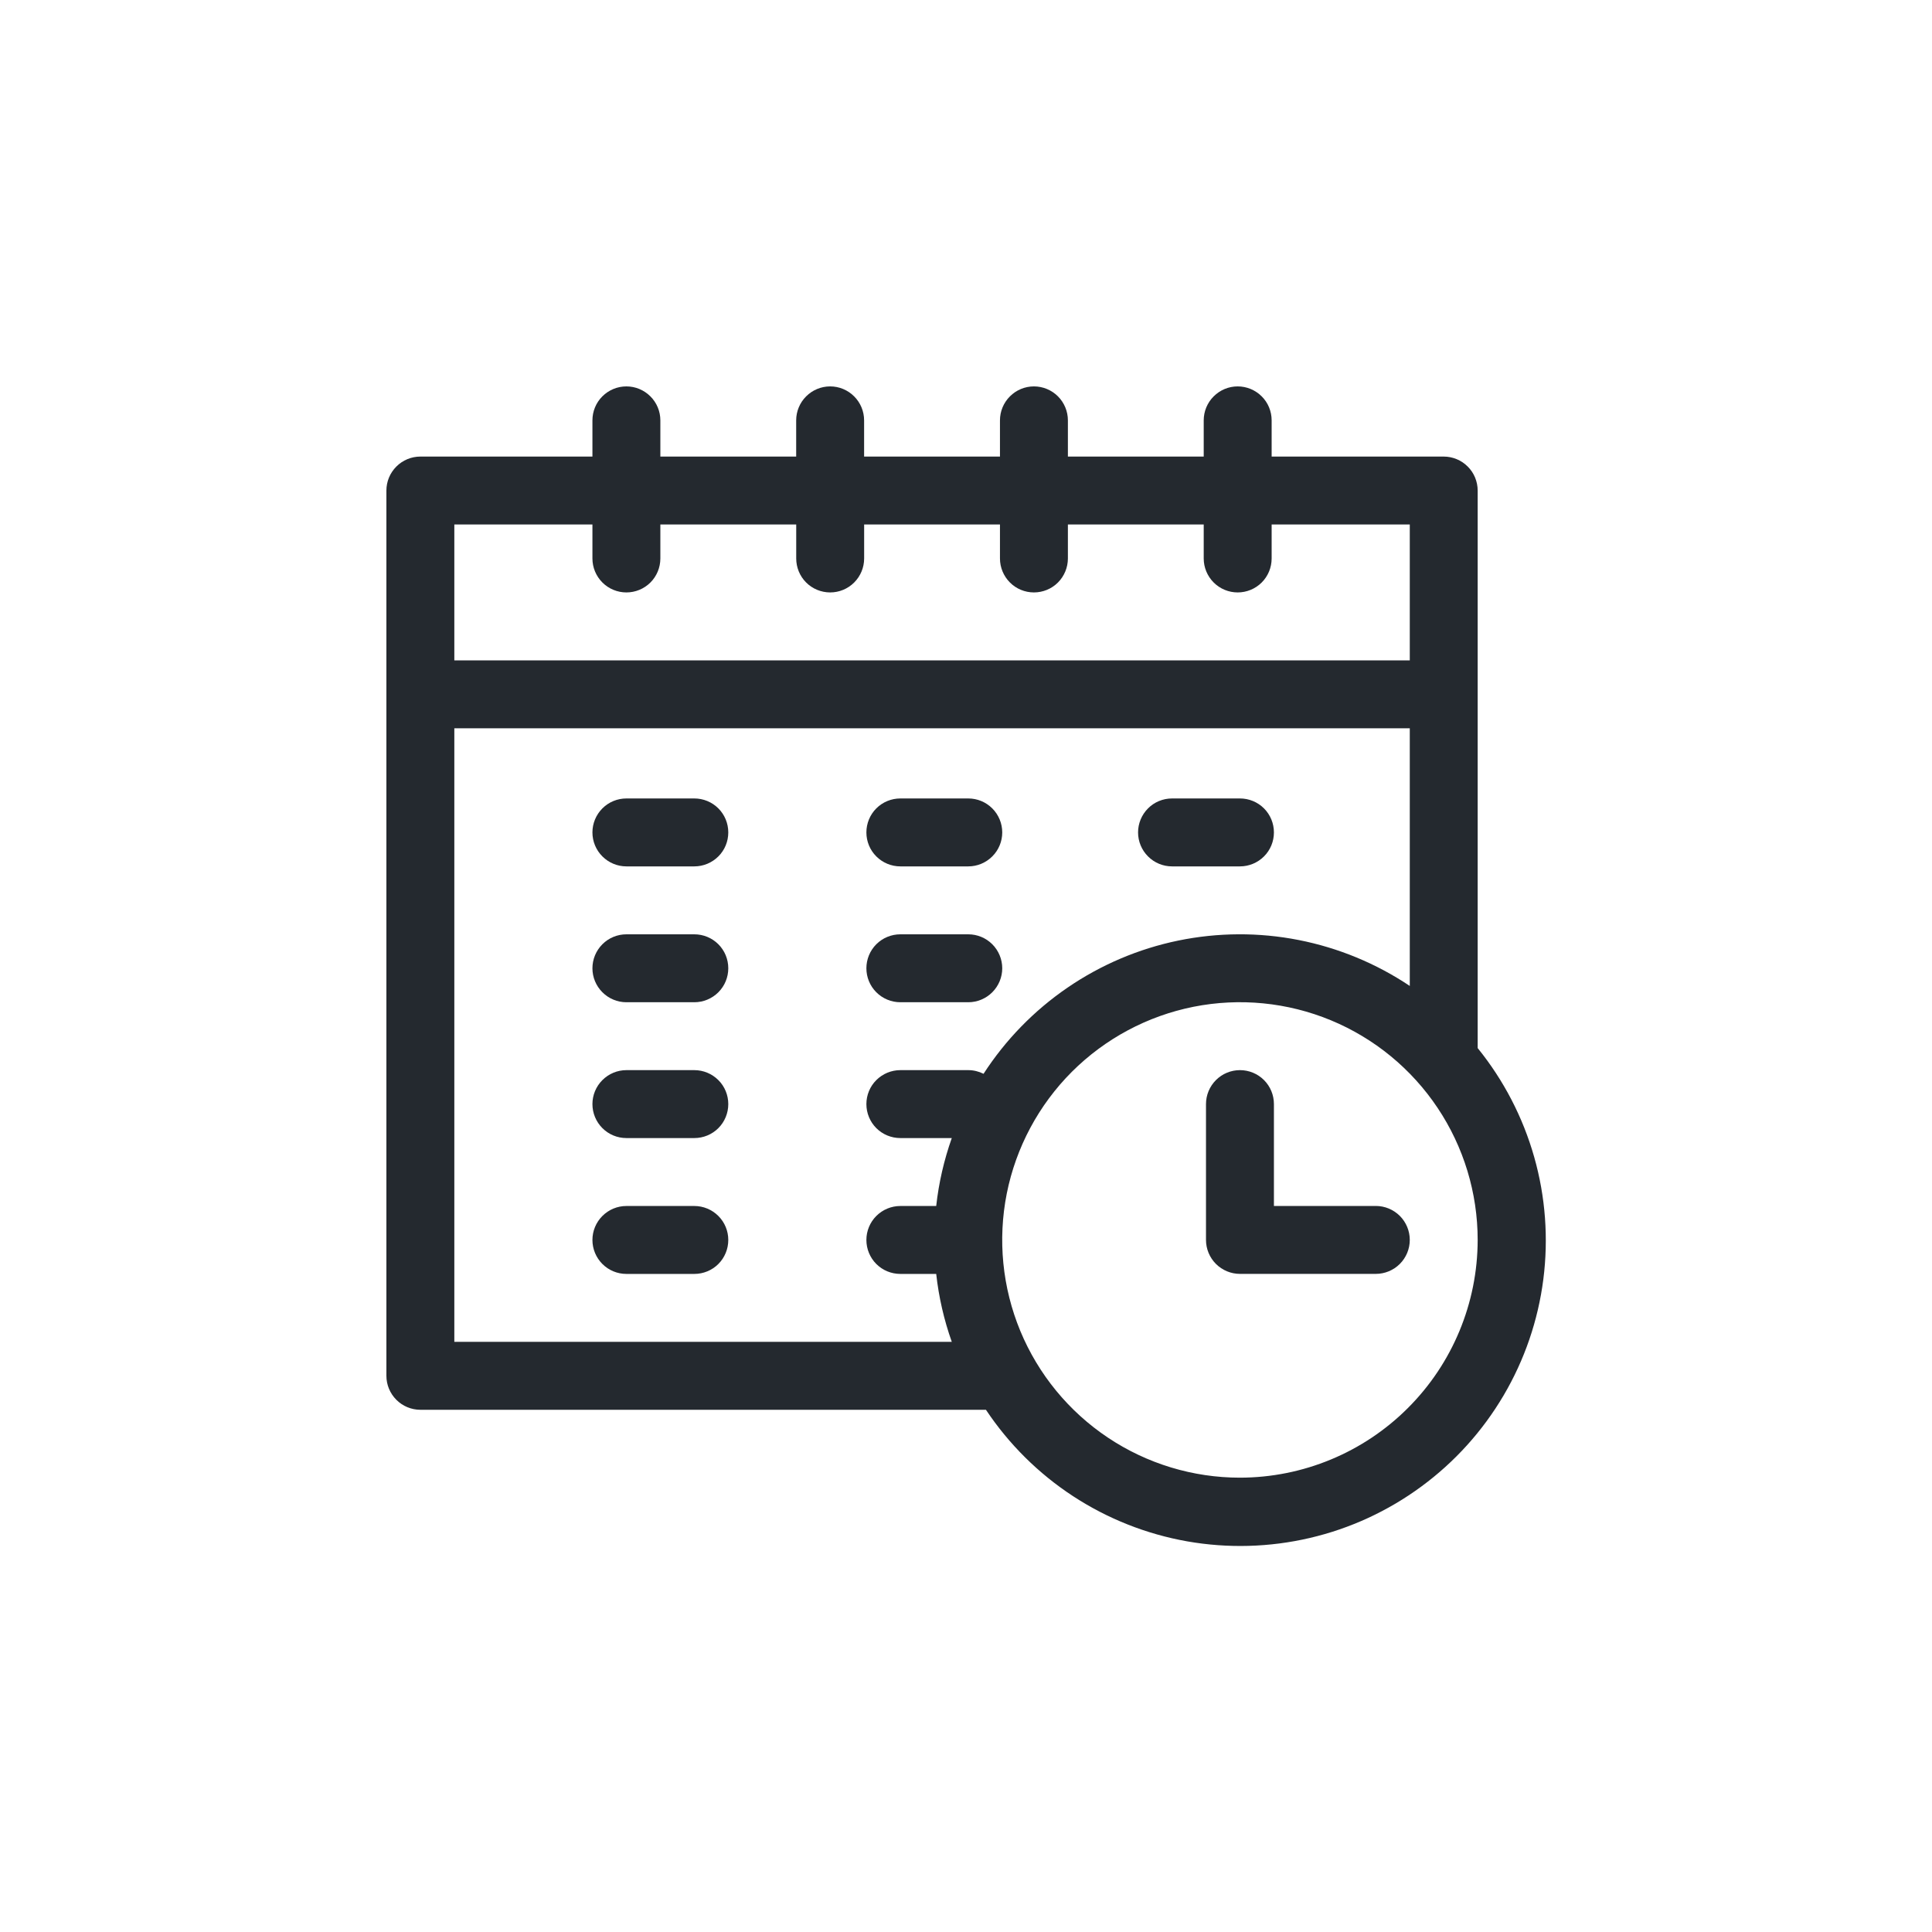 <svg width="50" height="50" viewBox="0 0 50 50" fill="none" xmlns="http://www.w3.org/2000/svg">
<path d="M38.242 27.124V12.695C38.242 12.58 38.219 12.466 38.175 12.359C38.131 12.252 38.066 12.155 37.984 12.074C37.903 11.992 37.806 11.927 37.699 11.883C37.593 11.839 37.478 11.816 37.363 11.816H32.91V10.879C32.91 10.646 32.818 10.422 32.653 10.258C32.488 10.093 32.264 10 32.031 10C31.798 10 31.575 10.093 31.41 10.258C31.245 10.422 31.152 10.646 31.152 10.879V11.816H27.637V10.879C27.637 10.646 27.544 10.422 27.38 10.258C27.215 10.093 26.991 10 26.758 10C26.525 10 26.301 10.093 26.137 10.258C25.972 10.422 25.879 10.646 25.879 10.879V11.816H22.363V10.879C22.363 10.646 22.27 10.422 22.105 10.258C21.941 10.093 21.717 10 21.484 10C21.251 10 21.027 10.093 20.863 10.258C20.698 10.422 20.605 10.646 20.605 10.879V11.816H17.09V10.879C17.09 10.646 16.997 10.422 16.832 10.258C16.667 10.093 16.444 10 16.211 10C15.977 10 15.754 10.093 15.589 10.258C15.424 10.422 15.332 10.646 15.332 10.879V11.816H10.879C10.646 11.816 10.422 11.909 10.258 12.074C10.093 12.239 10 12.462 10 12.695V35.606C10 35.839 10.093 36.062 10.258 36.227C10.422 36.392 10.646 36.485 10.879 36.485H25.516C26.109 37.375 26.876 38.136 27.771 38.721C28.666 39.306 29.671 39.704 30.724 39.89C31.777 40.075 32.858 40.046 33.899 39.802C34.941 39.559 35.922 39.106 36.783 38.472C37.645 37.839 38.369 37.037 38.912 36.115C39.455 35.194 39.805 34.172 39.941 33.111C40.077 32.05 39.997 30.972 39.705 29.944C39.413 28.915 38.915 27.955 38.242 27.124ZM15.332 13.574V14.453C15.332 14.686 15.425 14.91 15.59 15.075C15.755 15.24 15.978 15.332 16.211 15.332C16.444 15.332 16.668 15.24 16.833 15.075C16.998 14.91 17.09 14.686 17.09 14.453V13.574H20.606V14.453C20.606 14.686 20.698 14.91 20.863 15.075C21.028 15.24 21.252 15.332 21.485 15.332C21.718 15.332 21.941 15.24 22.106 15.075C22.271 14.91 22.364 14.686 22.364 14.453V13.574H25.879V14.453C25.879 14.686 25.972 14.91 26.137 15.075C26.301 15.24 26.525 15.332 26.758 15.332C26.991 15.332 27.215 15.24 27.38 15.075C27.544 14.91 27.637 14.686 27.637 14.453V13.574H31.152V14.453C31.152 14.686 31.245 14.91 31.41 15.075C31.575 15.24 31.798 15.332 32.031 15.332C32.264 15.332 32.488 15.24 32.653 15.075C32.818 14.91 32.91 14.686 32.91 14.453V13.574H36.485V17.09H11.758V13.574H15.332ZM11.758 34.727V18.848H36.485V25.516C35.614 24.933 34.635 24.529 33.607 24.327C32.578 24.125 31.519 24.131 30.493 24.342C29.466 24.554 28.492 24.968 27.627 25.56C26.762 26.152 26.023 26.91 25.454 27.79C25.331 27.728 25.196 27.695 25.059 27.695H23.301C23.068 27.695 22.844 27.788 22.679 27.953C22.514 28.117 22.422 28.341 22.422 28.574C22.422 28.807 22.514 29.031 22.679 29.196C22.844 29.361 23.068 29.453 23.301 29.453H24.632C24.431 30.022 24.295 30.612 24.229 31.211H23.301C23.068 31.211 22.844 31.304 22.679 31.469C22.514 31.634 22.422 31.857 22.422 32.09C22.422 32.323 22.514 32.547 22.679 32.712C22.844 32.877 23.068 32.969 23.301 32.969H24.229C24.295 33.569 24.431 34.159 24.632 34.727L11.758 34.727ZM32.09 38.242C30.873 38.242 29.683 37.881 28.672 37.205C27.66 36.529 26.871 35.568 26.405 34.444C25.94 33.32 25.818 32.083 26.055 30.889C26.293 29.696 26.879 28.6 27.739 27.739C28.6 26.879 29.696 26.293 30.889 26.055C32.083 25.818 33.32 25.94 34.444 26.405C35.568 26.871 36.529 27.66 37.205 28.672C37.881 29.683 38.242 30.873 38.242 32.09C38.24 33.721 37.592 35.285 36.438 36.438C35.285 37.592 33.721 38.24 32.09 38.242Z" fill="#24292F"/>
<path d="M35.606 31.211H32.969V28.574C32.969 28.34 32.877 28.117 32.712 27.952C32.547 27.787 32.323 27.695 32.09 27.695C31.857 27.695 31.634 27.787 31.469 27.952C31.304 28.117 31.211 28.34 31.211 28.574V32.089C31.211 32.322 31.304 32.546 31.469 32.711C31.634 32.875 31.857 32.968 32.09 32.968H35.606C35.839 32.968 36.062 32.875 36.227 32.711C36.392 32.546 36.485 32.322 36.485 32.089C36.485 31.856 36.392 31.632 36.227 31.467C36.062 31.303 35.839 31.21 35.606 31.21V31.211Z" fill="#24292F"/>
<path d="M17.969 20.664H16.211C15.978 20.664 15.755 20.756 15.59 20.921C15.425 21.086 15.332 21.31 15.332 21.543C15.332 21.776 15.425 22 15.59 22.164C15.755 22.329 15.978 22.422 16.211 22.422H17.969C18.202 22.422 18.426 22.329 18.591 22.164C18.756 22 18.848 21.776 18.848 21.543C18.848 21.31 18.756 21.086 18.591 20.921C18.426 20.756 18.202 20.664 17.969 20.664Z" fill="#24292F"/>
<path d="M17.969 24.18H16.211C15.978 24.18 15.755 24.272 15.59 24.437C15.425 24.602 15.332 24.826 15.332 25.059C15.332 25.292 15.425 25.515 15.59 25.68C15.755 25.845 15.978 25.938 16.211 25.938H17.969C18.202 25.938 18.426 25.845 18.591 25.68C18.756 25.515 18.848 25.292 18.848 25.059C18.848 24.826 18.756 24.602 18.591 24.437C18.426 24.272 18.202 24.18 17.969 24.18Z" fill="#24292F"/>
<path d="M17.969 27.695H16.211C15.978 27.695 15.755 27.788 15.59 27.953C15.425 28.117 15.332 28.341 15.332 28.574C15.332 28.807 15.425 29.031 15.59 29.196C15.755 29.361 15.978 29.453 16.211 29.453H17.969C18.202 29.453 18.426 29.361 18.591 29.196C18.756 29.031 18.848 28.807 18.848 28.574C18.848 28.341 18.756 28.117 18.591 27.953C18.426 27.788 18.202 27.695 17.969 27.695Z" fill="#24292F"/>
<path d="M23.301 22.422H25.059C25.292 22.422 25.515 22.329 25.68 22.164C25.845 22 25.938 21.776 25.938 21.543C25.938 21.31 25.845 21.086 25.68 20.921C25.515 20.756 25.292 20.664 25.059 20.664H23.301C23.068 20.664 22.844 20.756 22.679 20.921C22.514 21.086 22.422 21.31 22.422 21.543C22.422 21.776 22.514 22 22.679 22.164C22.844 22.329 23.068 22.422 23.301 22.422Z" fill="#24292F"/>
<path d="M23.301 25.938H25.059C25.292 25.938 25.515 25.845 25.68 25.68C25.845 25.515 25.938 25.292 25.938 25.059C25.938 24.826 25.845 24.602 25.68 24.437C25.515 24.272 25.292 24.18 25.059 24.18H23.301C23.068 24.18 22.844 24.272 22.679 24.437C22.514 24.602 22.422 24.826 22.422 25.059C22.422 25.292 22.514 25.515 22.679 25.68C22.844 25.845 23.068 25.938 23.301 25.938Z" fill="#24292F"/>
<path d="M17.969 31.211H16.211C15.978 31.211 15.755 31.304 15.59 31.469C15.425 31.634 15.332 31.857 15.332 32.09C15.332 32.323 15.425 32.547 15.59 32.712C15.755 32.877 15.978 32.969 16.211 32.969H17.969C18.202 32.969 18.426 32.877 18.591 32.712C18.756 32.547 18.848 32.323 18.848 32.09C18.848 31.857 18.756 31.634 18.591 31.469C18.426 31.304 18.202 31.211 17.969 31.211Z" fill="#24292F"/>
<path d="M30.332 22.422H32.09C32.323 22.422 32.547 22.329 32.712 22.164C32.877 22 32.969 21.776 32.969 21.543C32.969 21.31 32.877 21.086 32.712 20.921C32.547 20.756 32.323 20.664 32.09 20.664H30.332C30.099 20.664 29.875 20.756 29.711 20.921C29.546 21.086 29.453 21.31 29.453 21.543C29.453 21.776 29.546 22 29.711 22.164C29.875 22.329 30.099 22.422 30.332 22.422Z" fill="#24292F"/>
</svg>
